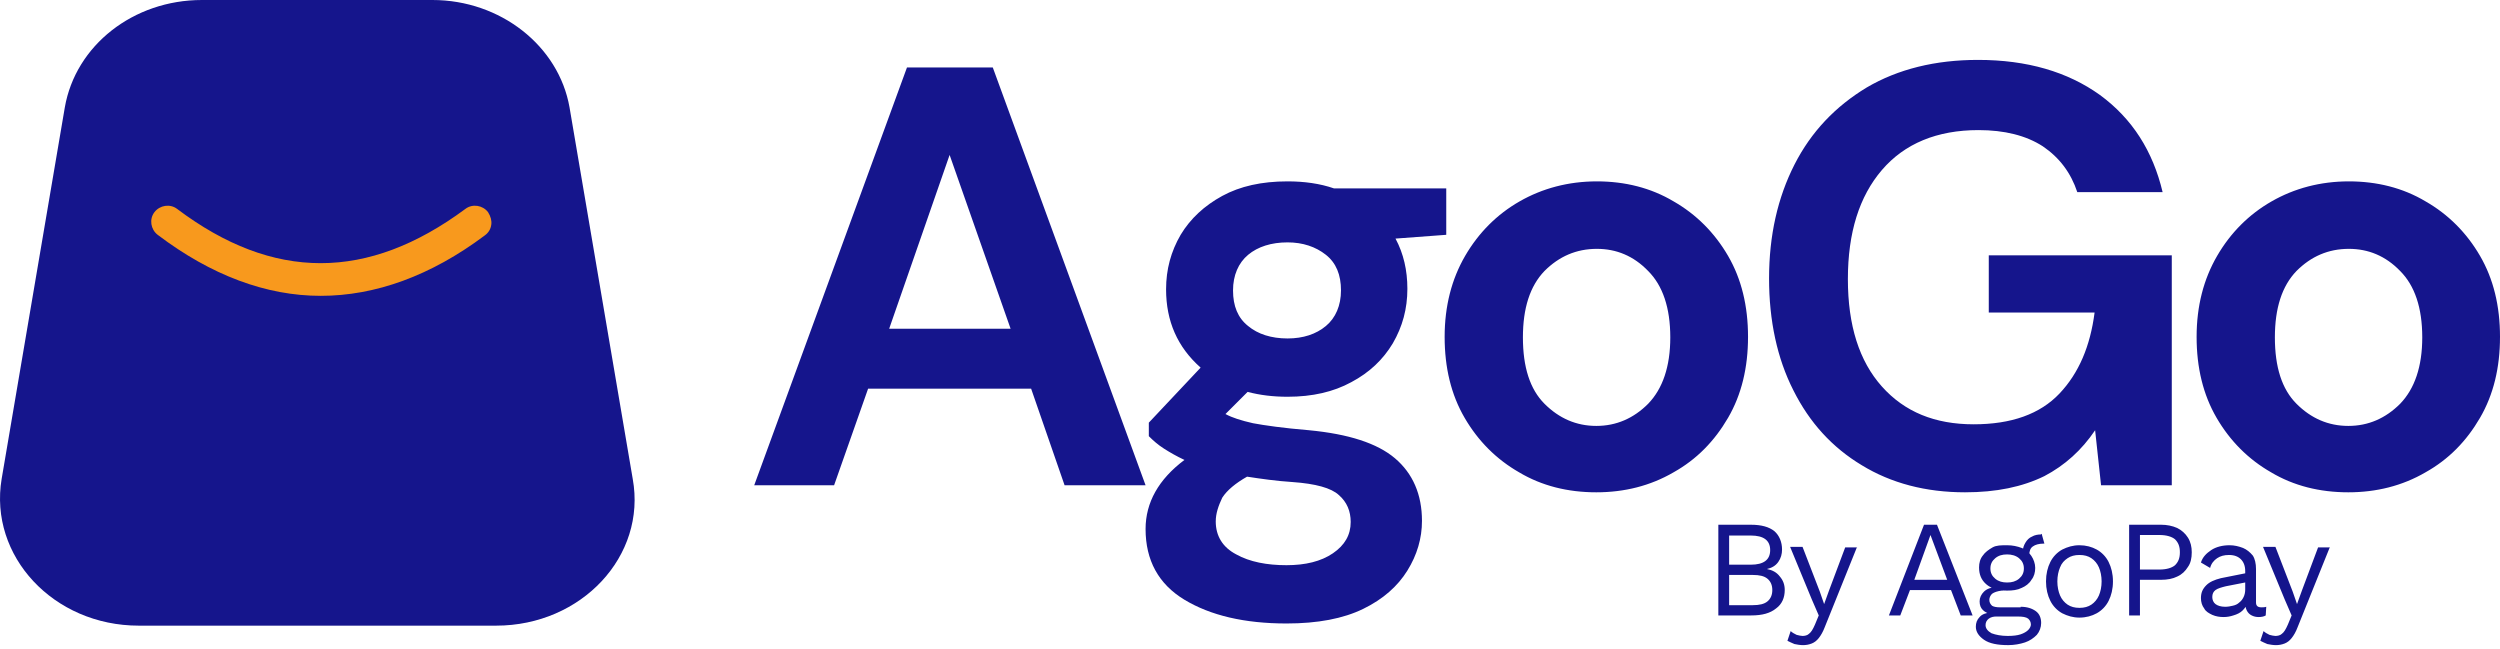 <svg width="104" height="27" viewBox="0 0 104 27" fill="none" xmlns="http://www.w3.org/2000/svg">
<path d="M31.375 20.188L37.73 2.807H41.3L47.656 20.188H44.287L42.895 16.169H36.113L34.698 20.188H31.375ZM36.989 13.676H42.041L39.504 6.445L36.989 13.676ZM53.562 16.505C52.956 16.505 52.417 16.438 51.9 16.303L50.979 17.224C51.271 17.381 51.631 17.493 52.125 17.606C52.596 17.695 53.382 17.808 54.46 17.898C56.099 18.055 57.29 18.437 58.031 19.065C58.772 19.694 59.154 20.57 59.154 21.67C59.154 22.389 58.952 23.085 58.547 23.736C58.143 24.388 57.537 24.927 56.706 25.331C55.875 25.735 54.819 25.937 53.517 25.937C51.765 25.937 50.351 25.6 49.273 24.949C48.195 24.298 47.656 23.31 47.656 22.007C47.656 20.907 48.195 19.941 49.273 19.133C48.936 18.976 48.666 18.818 48.419 18.661C48.172 18.504 47.97 18.324 47.791 18.145V17.583L49.946 15.293C48.981 14.439 48.509 13.361 48.509 12.036C48.509 11.206 48.711 10.464 49.115 9.768C49.52 9.095 50.103 8.556 50.845 8.151C51.586 7.747 52.484 7.545 53.562 7.545C54.258 7.545 54.909 7.635 55.493 7.837H60.164V9.768L58.053 9.925C58.39 10.554 58.547 11.25 58.547 12.014C58.547 12.845 58.345 13.586 57.941 14.282C57.537 14.956 56.975 15.495 56.212 15.899C55.471 16.303 54.595 16.505 53.562 16.505ZM50.575 21.693C50.575 22.299 50.867 22.771 51.428 23.063C51.99 23.377 52.709 23.512 53.517 23.512C54.303 23.512 54.954 23.355 55.448 23.018C55.942 22.681 56.189 22.254 56.189 21.715C56.189 21.266 56.032 20.884 55.695 20.593C55.381 20.3 54.73 20.121 53.764 20.053C53.09 20.009 52.462 19.919 51.878 19.829C51.406 20.098 51.047 20.39 50.845 20.705C50.687 21.042 50.575 21.356 50.575 21.693ZM53.562 14.08C54.213 14.08 54.752 13.9 55.156 13.563C55.561 13.227 55.785 12.71 55.785 12.081C55.785 11.43 55.583 10.936 55.156 10.599C54.73 10.262 54.191 10.083 53.562 10.083C52.888 10.083 52.327 10.262 51.923 10.599C51.518 10.936 51.294 11.453 51.294 12.081C51.294 12.733 51.496 13.227 51.923 13.563C52.327 13.9 52.888 14.08 53.562 14.08ZM66.407 20.48C65.217 20.48 64.139 20.211 63.196 19.649C62.253 19.11 61.489 18.347 60.928 17.381C60.366 16.416 60.097 15.293 60.097 14.013C60.097 12.733 60.389 11.61 60.95 10.644C61.512 9.678 62.275 8.915 63.218 8.376C64.162 7.837 65.24 7.545 66.43 7.545C67.597 7.545 68.675 7.814 69.619 8.376C70.562 8.915 71.325 9.678 71.887 10.644C72.448 11.61 72.718 12.733 72.718 14.013C72.718 15.293 72.448 16.416 71.887 17.381C71.325 18.347 70.584 19.11 69.619 19.649C68.653 20.211 67.575 20.48 66.407 20.48ZM66.407 17.718C67.238 17.718 67.957 17.404 68.563 16.797C69.169 16.169 69.484 15.248 69.484 14.035C69.484 12.8 69.169 11.879 68.563 11.273C67.957 10.644 67.238 10.352 66.43 10.352C65.576 10.352 64.858 10.666 64.251 11.273C63.645 11.902 63.353 12.822 63.353 14.035C63.353 15.27 63.645 16.191 64.251 16.797C64.858 17.404 65.576 17.718 66.407 17.718ZM81.745 20.48C80.106 20.48 78.669 20.098 77.456 19.357C76.221 18.616 75.278 17.583 74.604 16.236C73.93 14.911 73.593 13.339 73.593 11.587C73.593 9.791 73.953 8.219 74.649 6.849C75.345 5.479 76.356 4.424 77.658 3.638C78.961 2.874 80.51 2.492 82.284 2.492C84.328 2.492 86.012 2.986 87.359 3.952C88.707 4.94 89.56 6.287 89.965 7.994H86.416C86.147 7.186 85.675 6.557 84.979 6.085C84.283 5.636 83.385 5.412 82.307 5.412C80.578 5.412 79.23 5.973 78.287 7.073C77.344 8.174 76.872 9.678 76.872 11.61C76.872 13.541 77.344 15.023 78.287 16.079C79.23 17.134 80.488 17.651 82.105 17.651C83.677 17.651 84.867 17.224 85.675 16.371C86.484 15.517 86.955 14.394 87.135 13.002H82.733V10.622H90.346V20.188H87.404L87.157 17.898C86.596 18.729 85.9 19.357 85.046 19.806C84.126 20.256 83.048 20.48 81.745 20.48ZM97.69 20.48C96.499 20.48 95.421 20.211 94.478 19.649C93.535 19.11 92.772 18.347 92.21 17.381C91.649 16.416 91.379 15.293 91.379 14.013C91.379 12.733 91.671 11.61 92.233 10.644C92.794 9.678 93.558 8.915 94.501 8.376C95.444 7.837 96.522 7.545 97.712 7.545C98.88 7.545 99.958 7.814 100.901 8.376C101.844 8.915 102.608 9.678 103.169 10.644C103.731 11.61 104 12.733 104 14.013C104 15.293 103.731 16.416 103.169 17.381C102.608 18.347 101.867 19.11 100.901 19.649C99.935 20.211 98.857 20.48 97.69 20.48ZM97.69 17.718C98.521 17.718 99.239 17.404 99.846 16.797C100.452 16.169 100.766 15.248 100.766 14.035C100.766 12.8 100.452 11.879 99.846 11.273C99.239 10.644 98.52 10.352 97.712 10.352C96.859 10.352 96.14 10.666 95.534 11.273C94.927 11.902 94.635 12.822 94.635 14.035C94.635 15.27 94.927 16.191 95.534 16.797C96.14 17.404 96.859 17.718 97.69 17.718Z" fill="#15158C"/>
<path d="M71.483 25.602V21.829H72.83C73.279 21.829 73.594 21.919 73.818 22.099C74.02 22.278 74.133 22.548 74.133 22.862C74.133 23.042 74.088 23.221 73.975 23.379C73.863 23.536 73.706 23.626 73.504 23.671C73.728 23.715 73.908 23.805 74.043 23.985C74.178 24.142 74.245 24.322 74.245 24.546C74.245 24.861 74.133 25.13 73.886 25.31C73.639 25.512 73.302 25.602 72.853 25.602H71.483ZM71.932 23.491H72.83C73.369 23.491 73.639 23.289 73.639 22.884C73.639 22.48 73.369 22.278 72.83 22.278H71.932V23.491ZM71.932 25.175H72.92C73.189 25.175 73.392 25.13 73.526 25.018C73.661 24.906 73.728 24.748 73.728 24.546C73.728 24.344 73.661 24.187 73.526 24.075C73.392 23.962 73.189 23.918 72.92 23.918H71.932V25.175ZM77.254 22.75L75.907 26.096C75.839 26.276 75.75 26.433 75.66 26.545C75.57 26.657 75.48 26.725 75.368 26.77C75.255 26.814 75.143 26.837 75.008 26.837C74.874 26.837 74.761 26.814 74.649 26.792C74.537 26.747 74.447 26.702 74.357 26.657L74.492 26.253C74.559 26.32 74.649 26.365 74.739 26.41C74.829 26.433 74.919 26.455 74.986 26.455C75.076 26.455 75.188 26.433 75.255 26.365C75.345 26.298 75.413 26.186 75.502 25.984L75.66 25.602L75.368 24.928L74.469 22.75H74.986L75.705 24.614L75.884 25.13L76.086 24.569L76.76 22.772H77.254V22.75ZM82.06 25.602H81.566L81.162 24.546H79.455L79.051 25.602H78.579L80.039 21.829H80.578L82.06 25.602ZM79.635 24.12H81.004L80.308 22.256L79.635 24.12ZM84.059 25.242C84.328 25.242 84.53 25.31 84.687 25.422C84.845 25.534 84.912 25.714 84.912 25.916C84.912 26.096 84.845 26.276 84.732 26.41C84.598 26.545 84.44 26.657 84.238 26.725C84.036 26.792 83.789 26.837 83.542 26.837C83.093 26.837 82.756 26.77 82.531 26.612C82.307 26.455 82.195 26.276 82.195 26.073C82.195 25.916 82.24 25.782 82.352 25.669C82.442 25.557 82.621 25.489 82.868 25.467L82.823 25.557C82.689 25.512 82.576 25.467 82.487 25.377C82.397 25.287 82.352 25.175 82.352 25.018C82.352 24.861 82.419 24.726 82.531 24.614C82.644 24.501 82.823 24.434 83.048 24.412L83.34 24.569H83.273C83.093 24.591 82.958 24.636 82.868 24.703C82.801 24.771 82.756 24.861 82.756 24.951C82.756 25.063 82.801 25.13 82.868 25.198C82.936 25.242 83.048 25.265 83.205 25.265H84.059V25.242ZM83.497 22.682C83.722 22.682 83.924 22.727 84.103 22.795C84.283 22.862 84.418 22.997 84.508 23.131C84.598 23.266 84.665 23.446 84.665 23.626C84.665 23.805 84.62 23.985 84.508 24.12C84.418 24.277 84.261 24.389 84.103 24.456C83.924 24.546 83.722 24.569 83.497 24.569C83.115 24.569 82.823 24.479 82.621 24.299C82.419 24.12 82.329 23.895 82.329 23.603C82.329 23.424 82.374 23.244 82.487 23.109C82.576 22.974 82.734 22.862 82.891 22.772C83.048 22.682 83.25 22.682 83.497 22.682ZM83.52 26.455C83.744 26.455 83.924 26.433 84.059 26.388C84.193 26.343 84.306 26.276 84.373 26.208C84.44 26.141 84.485 26.051 84.485 25.984C84.485 25.871 84.44 25.804 84.373 25.736C84.283 25.669 84.148 25.647 83.924 25.647H83.048C82.936 25.647 82.823 25.669 82.734 25.736C82.644 25.804 82.599 25.894 82.599 26.006C82.599 26.141 82.689 26.253 82.846 26.343C83.026 26.41 83.25 26.455 83.52 26.455ZM83.497 23.064C83.295 23.064 83.138 23.109 83.003 23.221C82.868 23.334 82.801 23.468 82.801 23.648C82.801 23.828 82.868 23.962 83.003 24.075C83.138 24.187 83.295 24.232 83.497 24.232C83.699 24.232 83.856 24.187 83.991 24.075C84.126 23.962 84.193 23.828 84.193 23.648C84.193 23.468 84.126 23.334 83.991 23.221C83.856 23.109 83.677 23.064 83.497 23.064ZM84.934 22.211L85.047 22.615C85.047 22.615 85.047 22.615 85.024 22.615H85.002C84.822 22.615 84.665 22.66 84.575 22.727C84.463 22.795 84.418 22.929 84.418 23.087L84.148 22.952C84.148 22.795 84.193 22.682 84.261 22.57C84.328 22.458 84.418 22.368 84.53 22.323C84.642 22.256 84.777 22.233 84.912 22.233C84.889 22.211 84.912 22.211 84.934 22.211C84.912 22.211 84.912 22.211 84.934 22.211ZM86.506 22.682C86.776 22.682 87.023 22.75 87.225 22.862C87.427 22.974 87.607 23.154 87.719 23.379C87.831 23.603 87.899 23.873 87.899 24.187C87.899 24.501 87.831 24.771 87.719 24.995C87.607 25.22 87.427 25.4 87.225 25.512C87.023 25.624 86.776 25.692 86.506 25.692C86.237 25.692 86.012 25.624 85.788 25.512C85.586 25.4 85.406 25.22 85.294 24.995C85.181 24.771 85.114 24.501 85.114 24.187C85.114 23.873 85.181 23.603 85.294 23.379C85.406 23.154 85.586 22.974 85.788 22.862C86.012 22.75 86.237 22.682 86.506 22.682ZM86.506 23.087C86.304 23.087 86.147 23.131 86.012 23.221C85.878 23.311 85.765 23.424 85.698 23.603C85.631 23.76 85.586 23.962 85.586 24.187C85.586 24.412 85.631 24.614 85.698 24.771C85.765 24.928 85.878 25.063 86.012 25.153C86.147 25.242 86.304 25.287 86.506 25.287C86.709 25.287 86.866 25.242 87.001 25.153C87.135 25.063 87.248 24.928 87.315 24.771C87.382 24.614 87.427 24.412 87.427 24.187C87.427 23.962 87.382 23.76 87.315 23.603C87.248 23.446 87.135 23.311 87.001 23.221C86.866 23.131 86.709 23.087 86.506 23.087ZM89.897 21.829C90.144 21.829 90.369 21.874 90.571 21.964C90.751 22.054 90.908 22.188 91.02 22.368C91.132 22.548 91.177 22.75 91.177 22.974C91.177 23.221 91.132 23.424 91.02 23.581C90.908 23.76 90.773 23.895 90.571 23.985C90.391 24.075 90.167 24.12 89.897 24.12H89.022V25.602H88.572V21.829H89.897ZM89.83 23.693C90.122 23.693 90.347 23.626 90.481 23.513C90.616 23.379 90.683 23.221 90.683 22.974C90.683 22.727 90.616 22.57 90.481 22.435C90.347 22.323 90.122 22.256 89.83 22.256H89.022V23.693H89.83ZM93.401 23.76C93.401 23.536 93.333 23.379 93.221 23.266C93.109 23.154 92.951 23.087 92.727 23.087C92.525 23.087 92.368 23.131 92.233 23.221C92.098 23.311 91.986 23.446 91.941 23.626L91.559 23.401C91.627 23.177 91.784 23.019 91.986 22.884C92.188 22.75 92.457 22.682 92.749 22.682C92.951 22.682 93.131 22.727 93.311 22.795C93.468 22.862 93.603 22.974 93.715 23.109C93.805 23.244 93.85 23.446 93.85 23.671V25.063C93.85 25.198 93.917 25.265 94.074 25.265C94.142 25.265 94.209 25.265 94.276 25.242L94.254 25.602C94.187 25.647 94.074 25.669 93.962 25.669C93.85 25.669 93.76 25.647 93.67 25.602C93.58 25.557 93.513 25.489 93.468 25.4C93.423 25.31 93.401 25.198 93.401 25.085V25.018L93.513 25.04C93.468 25.198 93.378 25.31 93.288 25.4C93.199 25.489 93.064 25.557 92.907 25.602C92.772 25.647 92.637 25.669 92.502 25.669C92.345 25.669 92.188 25.647 92.031 25.579C91.896 25.512 91.761 25.445 91.694 25.31C91.604 25.198 91.559 25.04 91.559 24.883C91.559 24.659 91.627 24.501 91.784 24.344C91.918 24.209 92.121 24.12 92.39 24.052L93.513 23.828V24.209L92.592 24.389C92.413 24.434 92.255 24.479 92.165 24.546C92.076 24.614 92.031 24.703 92.031 24.838C92.031 24.951 92.076 25.063 92.165 25.13C92.255 25.198 92.39 25.242 92.57 25.242C92.682 25.242 92.794 25.22 92.884 25.198C92.996 25.175 93.086 25.13 93.154 25.063C93.243 24.995 93.288 24.928 93.333 24.838C93.378 24.748 93.401 24.636 93.401 24.524V23.76ZM96.926 22.75L95.579 26.096C95.512 26.276 95.422 26.433 95.332 26.545C95.242 26.657 95.152 26.725 95.04 26.77C94.928 26.814 94.815 26.837 94.681 26.837C94.546 26.837 94.434 26.814 94.321 26.792C94.209 26.747 94.119 26.702 94.029 26.657L94.164 26.253C94.232 26.32 94.321 26.365 94.411 26.41C94.501 26.433 94.591 26.455 94.658 26.455C94.748 26.455 94.86 26.433 94.928 26.365C95.018 26.298 95.085 26.186 95.175 25.984L95.332 25.602L95.04 24.928L94.142 22.75H94.658L95.377 24.614L95.556 25.13L95.759 24.569L96.432 22.772H96.926V22.75Z" fill="#15158C"/>
<path d="M20.639 26.027H5.773C2.225 26.027 -0.47 23.131 0.069 19.919L2.696 4.469C3.145 1.886 5.548 0 8.4 0H17.989C20.819 0 23.244 1.909 23.693 4.469L26.321 19.919C26.905 23.131 24.188 26.027 20.639 26.027Z" fill="#15158C"/>
<path d="M20.438 9.342C20.416 9.522 20.326 9.679 20.169 9.792C17.923 11.476 15.61 12.307 13.342 12.307C11.074 12.307 8.783 11.453 6.56 9.769C6.268 9.545 6.2 9.118 6.425 8.826C6.65 8.534 7.076 8.467 7.368 8.691C11.366 11.7 15.296 11.7 19.36 8.691C19.652 8.467 20.079 8.534 20.303 8.826C20.416 9.006 20.461 9.185 20.438 9.342Z" fill="#F8991D"/>
</svg>
